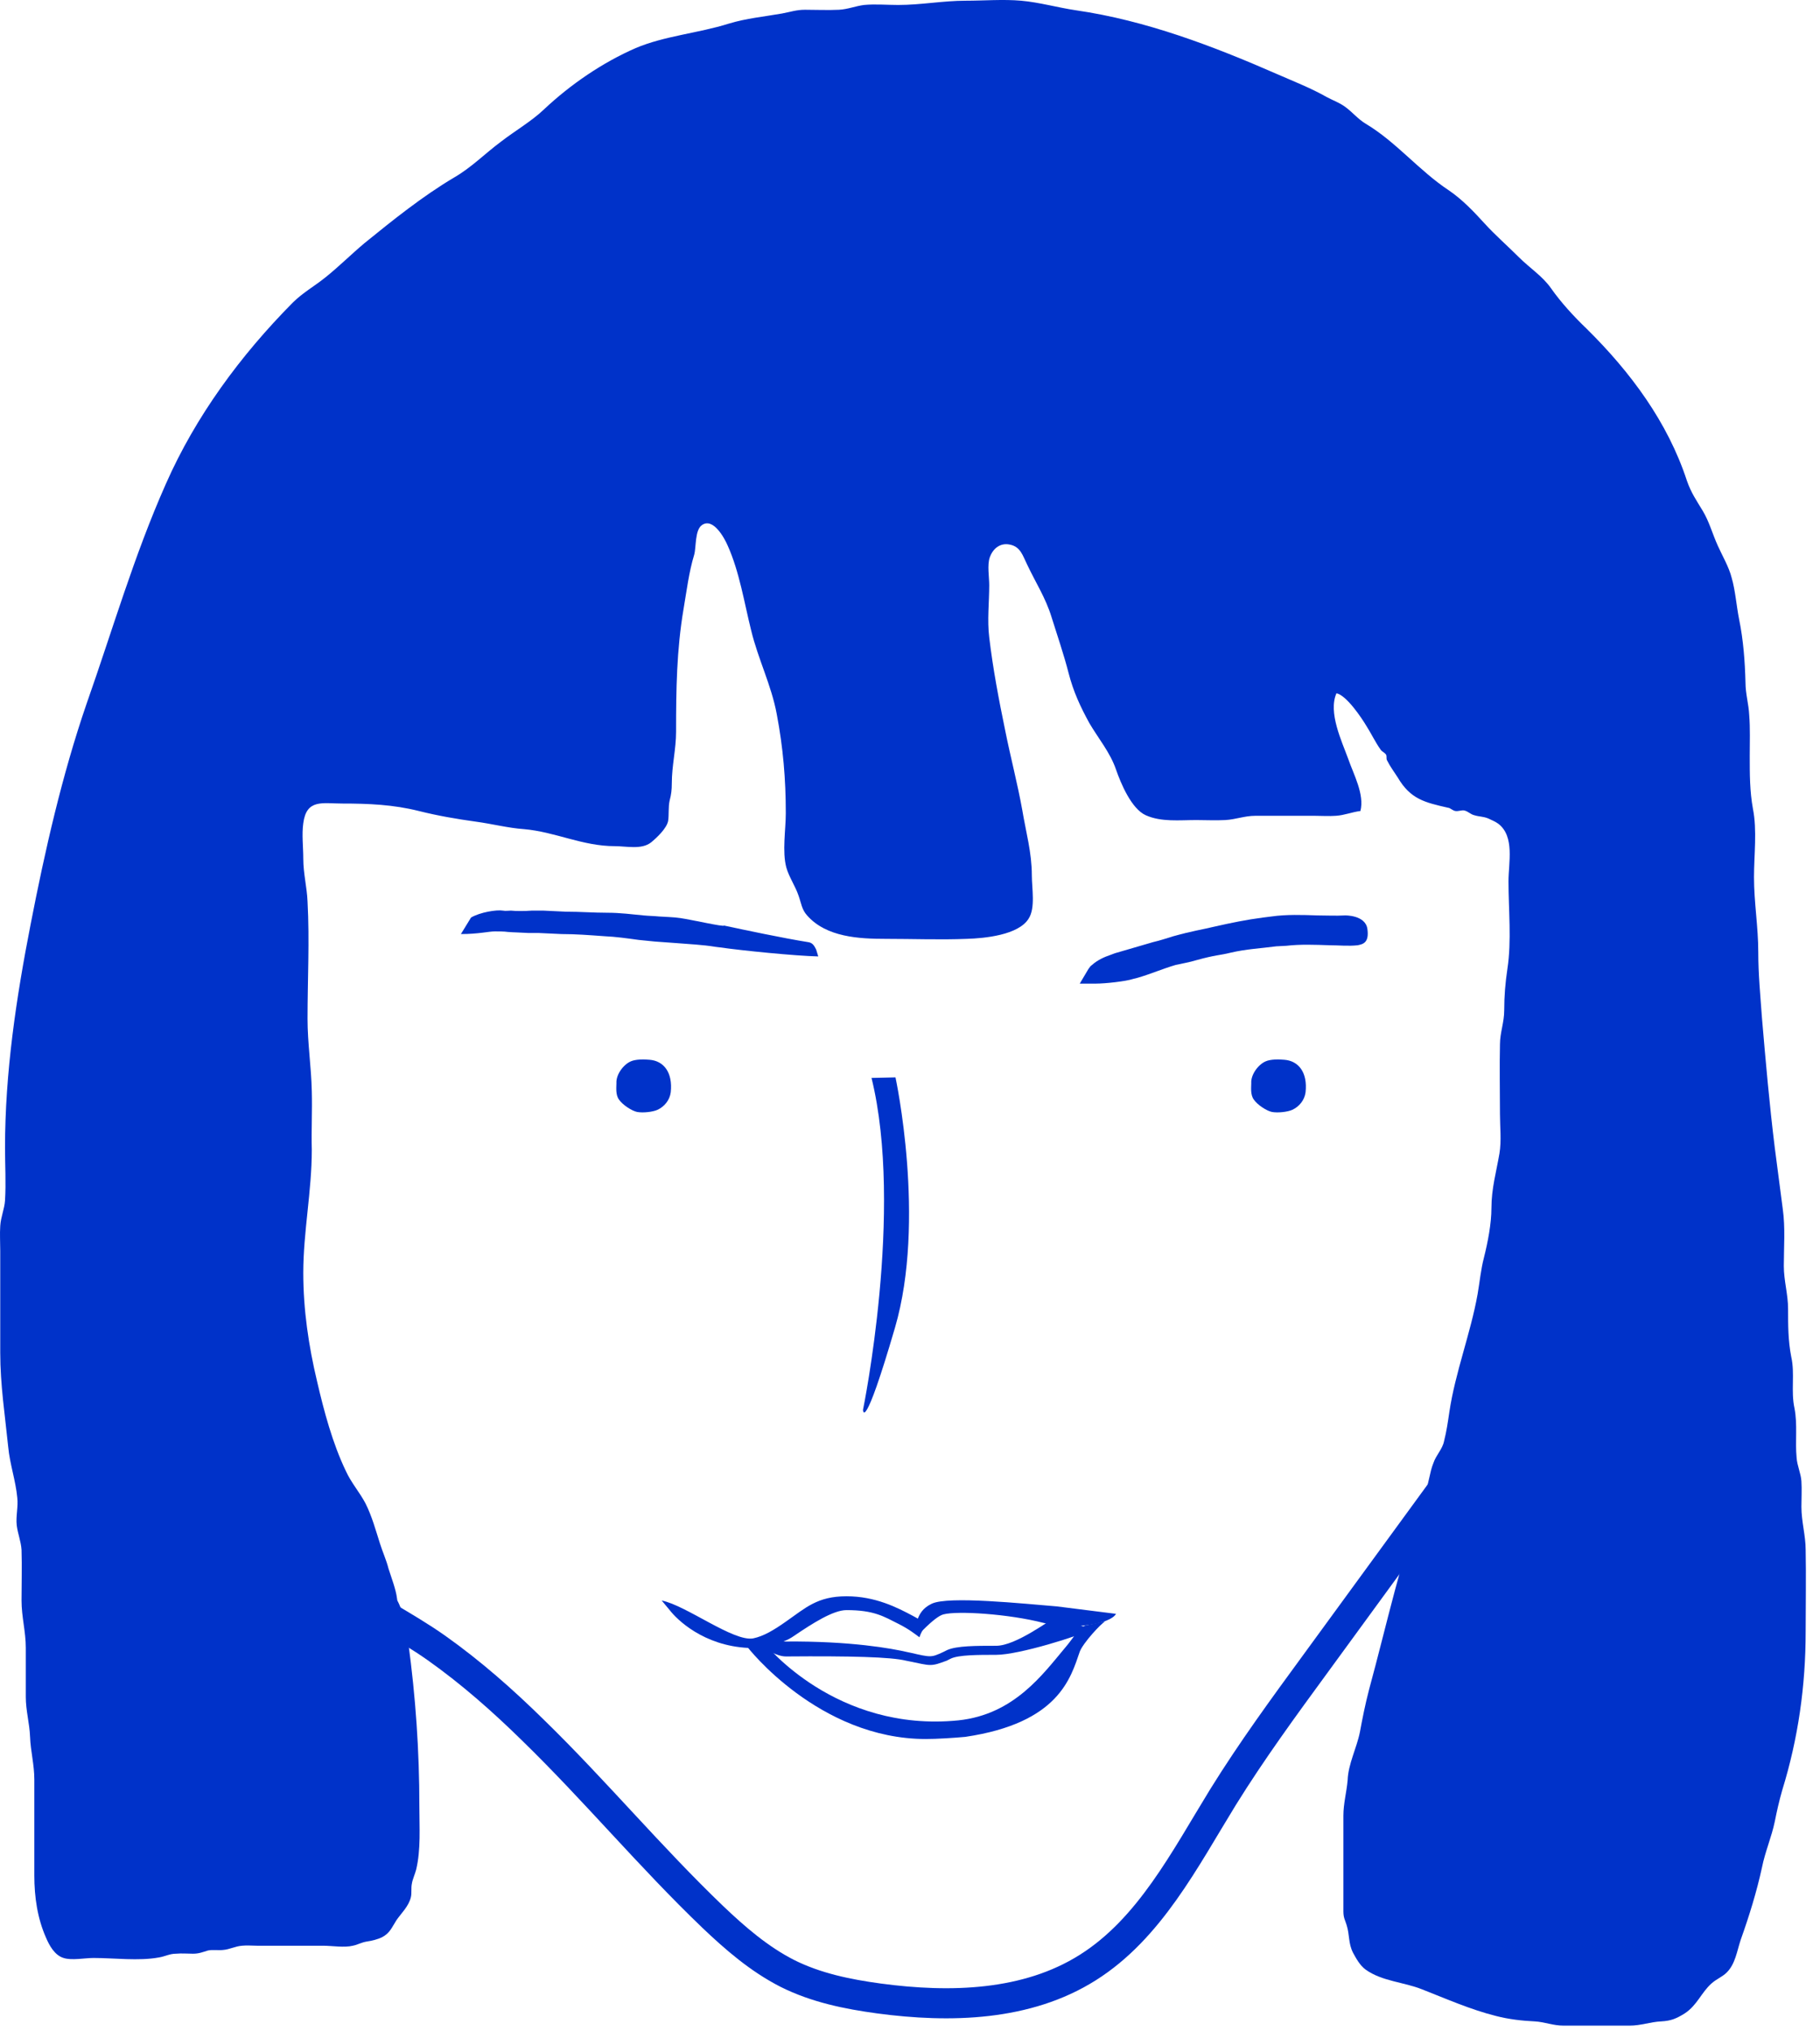 <svg width="121" height="135" viewBox="0 0 121 135" fill="none" xmlns="http://www.w3.org/2000/svg">
<path d="M90.269 62.825C89.632 62.896 89.03 62.825 88.393 62.825C87.401 62.79 86.445 62.754 85.525 62.86L84.852 62.896C83.79 63.037 82.869 63.073 81.807 63.321C81.099 63.498 80.816 63.462 79.541 63.816C79.081 63.958 78.62 64.029 78.16 64.135C77.31 64.383 76.496 64.737 75.646 64.985L75.363 65.056C74.832 65.233 73.451 65.374 72.884 65.374C72.813 65.374 71.857 65.374 71.787 65.374L72.353 64.418C72.424 64.312 72.495 64.206 72.601 64.135C72.955 63.816 73.415 63.604 73.84 63.462L74.124 63.356C74.973 63.108 75.823 62.86 76.673 62.613C77.133 62.506 77.558 62.365 78.018 62.223C79.293 61.869 79.859 61.798 80.745 61.586C81.842 61.338 82.869 61.125 83.967 60.984L84.533 60.913C85.525 60.771 86.587 60.807 87.578 60.842C88.216 60.842 88.817 60.878 89.419 60.842C89.419 60.842 90.765 60.807 90.907 61.727C91.048 62.683 90.588 62.754 90.269 62.825Z" fill="#0032C9"/>
<path d="M45.231 61.019C44.771 60.948 44.275 60.948 43.815 60.913C43.461 60.877 43.142 60.877 42.788 60.842C42.044 60.771 41.23 60.665 40.416 60.665C39.459 60.665 38.574 60.594 37.618 60.594L36.131 60.523C35.919 60.523 35.565 60.523 35.352 60.523C34.892 60.559 34.29 60.559 33.971 60.523C33.794 60.523 33.617 60.559 33.44 60.523C33.015 60.452 31.918 60.629 31.316 60.983L30.643 62.081C31.811 62.081 32.484 61.904 32.909 61.904C33.086 61.904 33.547 61.904 33.759 61.94C34.184 61.975 34.609 61.975 35.14 62.01C35.352 62.01 35.636 62.01 35.813 62.01L37.335 62.081C38.291 62.081 39.176 62.152 40.168 62.223C40.947 62.258 41.69 62.364 42.469 62.471C42.823 62.506 43.177 62.541 43.531 62.577C43.992 62.612 44.487 62.648 44.983 62.683C45.833 62.754 46.718 62.789 47.568 62.931L47.851 62.966C49.338 63.179 52.879 63.533 54.401 63.568L54.26 63.108C54.118 62.825 54.012 62.648 53.693 62.612C52.135 62.364 49.444 61.798 48.134 61.515C48.134 61.621 45.974 61.125 45.231 61.019Z" fill="#0032C9"/>
<path d="M83.365 73.091C83.612 73.445 84.214 73.835 84.568 73.906C84.958 73.976 85.595 73.906 85.914 73.764C86.374 73.552 86.728 73.127 86.799 72.596C86.941 71.285 86.339 70.507 85.383 70.436C84.993 70.4 84.462 70.4 84.144 70.542C83.648 70.754 83.152 71.427 83.188 71.994C83.188 72.242 83.117 72.773 83.365 73.091Z" fill="#0032C9"/>
<path d="M41.159 73.091C41.407 73.445 42.009 73.835 42.363 73.906C42.753 73.976 43.39 73.906 43.709 73.764C44.169 73.552 44.523 73.127 44.594 72.596C44.735 71.285 44.133 70.507 43.178 70.436C42.788 70.4 42.257 70.4 41.938 70.542C41.443 70.754 40.947 71.427 40.982 71.994C40.982 72.242 40.911 72.773 41.159 73.091Z" fill="#0032C9"/>
<path d="M57.942 71.643L59.535 71.607C59.535 71.607 61.589 81.097 59.5 88.249C57.411 95.401 57.376 93.702 57.376 93.702C57.376 93.702 60.102 80.424 57.942 71.643Z" fill="#0032C9"/>
<path d="M74.194 107.262C73.84 107.935 71.291 108.36 69.379 107.864C67.042 107.262 63.643 107.05 62.722 107.298C62.439 107.368 61.979 107.723 61.377 108.324C61.235 108.466 61.129 108.82 61.129 108.82C60.881 108.643 60.456 108.289 59.748 107.935C58.757 107.439 58.119 107.014 56.278 107.014C55.393 107.014 54.012 107.9 52.808 108.714C51.923 109.351 50.861 109.351 50.082 109.493C49.975 109.528 49.869 109.528 49.763 109.528C46.753 109.387 44.983 107.616 44.523 107.014L43.992 106.377C45.62 106.696 48.772 109.139 50.082 108.891C50.755 108.749 51.427 108.36 52.277 107.758C53.552 106.873 54.331 106.094 56.278 106.094C58.19 106.094 59.642 106.837 60.704 107.404C60.846 107.475 60.952 107.546 61.023 107.581C61.129 107.298 61.341 106.873 61.943 106.59C63.041 106.058 68.069 106.59 70.264 106.767" fill="#0032C9"/>
<path d="M61.554 115.581C54.437 115.581 49.692 109.491 49.657 109.42L50.825 109.208C50.861 109.278 55.57 115.156 63.714 114.342C67.431 113.952 69.343 111.261 70.831 109.491C71.326 108.924 71.645 108.287 72.141 108.039L73.486 107.756C73.203 107.897 71.999 109.208 71.787 109.774C71.185 111.509 70.406 114.519 64.174 115.439C63.395 115.51 62.262 115.581 61.554 115.581Z" fill="#0032C9"/>
<path d="M61.837 110.66C61.519 110.66 61.129 110.554 60.421 110.412L60.244 110.377C59.252 110.129 56.561 110.058 52.277 110.094C52.029 110.094 51.675 110.058 50.719 109.527L51.179 109.031C51.215 109.031 52.029 109.102 52.242 109.102C56.561 109.067 59.288 109.562 60.35 109.81L60.527 109.846C61.908 110.164 61.908 110.164 62.687 109.81L62.97 109.669C63.608 109.385 64.882 109.385 66.228 109.385C67.538 109.385 69.768 107.686 70.37 107.367L72.495 108.323C71.787 108.713 67.75 109.987 66.228 109.987C65.024 109.987 63.749 109.987 63.218 110.235L62.935 110.377C62.439 110.554 62.191 110.66 61.837 110.66Z" fill="#0032C9"/>
<path d="M22.252 102.516C23.668 103.579 25.438 104.676 26.359 106.269C26.855 107.155 27.032 108.146 27.138 109.137C27.634 112.784 27.881 116.361 27.881 120.043C27.881 121.459 27.988 122.911 27.669 124.256C27.598 124.54 27.421 124.929 27.386 125.177C27.315 125.496 27.386 125.814 27.315 126.098C27.173 126.7 26.678 127.16 26.359 127.62C26.04 128.116 25.934 128.47 25.403 128.753C25.12 128.895 24.695 129.001 24.412 129.036C23.987 129.107 23.81 129.249 23.456 129.32C22.889 129.461 22.075 129.32 21.473 129.32C20.729 129.32 19.986 129.32 19.207 129.32C18.498 129.32 17.79 129.32 17.082 129.32C16.764 129.32 16.409 129.284 16.091 129.32C15.63 129.355 15.276 129.568 14.816 129.603C14.462 129.638 14.179 129.568 13.825 129.638C13.471 129.745 13.223 129.851 12.833 129.851C12.444 129.851 12.09 129.815 11.7 129.851C11.275 129.851 10.992 130.028 10.567 130.099C9.222 130.347 7.593 130.134 6.212 130.134C5.646 130.134 4.76 130.311 4.229 130.134C3.627 129.957 3.273 129.284 3.061 128.789C2.494 127.514 2.282 126.098 2.282 124.646C2.282 123.194 2.282 121.743 2.282 120.291C2.282 119.618 2.282 118.945 2.282 118.273C2.282 117.281 2.034 116.396 1.999 115.44C1.963 114.519 1.715 113.705 1.715 112.784C1.715 111.687 1.715 110.625 1.715 109.527C1.715 108.429 1.432 107.473 1.432 106.376C1.432 105.243 1.467 104.11 1.432 103.012C1.397 102.445 1.184 101.95 1.113 101.383C1.043 100.781 1.22 100.144 1.149 99.542C1.043 98.409 0.653 97.311 0.547 96.178C0.334 94.089 0.016 92.036 0.016 89.911C0.016 87.645 0.016 85.415 0.016 83.148C0.016 82.582 -0.02 82.015 0.016 81.484C0.051 80.882 0.299 80.351 0.334 79.785C0.405 78.616 0.334 77.448 0.334 76.279C0.334 71.287 1.078 66.33 2.034 61.444C2.99 56.522 4.123 51.53 5.752 46.785C7.487 41.863 8.903 36.942 11.027 32.162C13.01 27.665 15.985 23.629 19.454 20.123C20.127 19.451 20.906 19.026 21.65 18.424C22.535 17.716 23.349 16.901 24.235 16.158C26.111 14.635 28.094 13.042 30.183 11.803C31.351 11.13 32.236 10.209 33.334 9.395C34.255 8.687 35.352 8.049 36.167 7.27C37.937 5.606 40.062 4.155 42.257 3.199C44.169 2.384 46.435 2.207 48.453 1.57C49.621 1.216 50.79 1.109 51.994 0.897C52.56 0.791 52.95 0.649 53.516 0.649C54.26 0.649 55.039 0.685 55.782 0.649C56.384 0.614 56.88 0.401 57.447 0.33C58.19 0.26 58.969 0.33 59.713 0.33C61.235 0.33 62.687 0.047 64.209 0.047C65.413 0.047 66.688 -0.059 67.892 0.047C69.096 0.153 70.335 0.508 71.539 0.685C76.177 1.357 80.638 3.057 84.923 4.933C86.056 5.429 87.153 5.854 88.216 6.456C88.605 6.668 89.03 6.81 89.419 7.093C89.915 7.447 90.269 7.908 90.8 8.226C92.819 9.43 94.341 11.342 96.324 12.652C97.209 13.254 97.953 14.033 98.696 14.848C99.404 15.627 100.219 16.335 100.962 17.078C101.706 17.822 102.556 18.353 103.122 19.167C103.795 20.123 104.645 21.044 105.494 21.858C108.398 24.726 110.876 28.055 112.151 31.949C112.434 32.764 112.788 33.259 113.213 33.968C113.638 34.676 113.851 35.49 114.205 36.269C114.488 36.906 114.948 37.685 115.125 38.394C115.373 39.243 115.444 40.27 115.621 41.155C115.904 42.536 116.01 43.952 116.046 45.369C116.046 46.112 116.258 46.785 116.294 47.529C116.365 48.414 116.329 49.334 116.329 50.255C116.329 51.459 116.329 52.592 116.542 53.76C116.825 55.177 116.612 56.841 116.612 58.292C116.612 59.992 116.896 61.585 116.896 63.285C116.896 64.772 117.037 66.188 117.143 67.675C117.391 70.579 117.639 73.411 117.993 76.279C118.17 77.625 118.347 79.006 118.524 80.351C118.701 81.591 118.595 82.901 118.595 84.14C118.595 85.131 118.878 86.016 118.878 87.008C118.878 88.106 118.878 89.097 119.091 90.195C119.339 91.292 119.056 92.461 119.303 93.594C119.516 94.691 119.339 95.789 119.445 96.886C119.48 97.418 119.728 97.913 119.764 98.445C119.799 99.011 119.764 99.578 119.764 100.144C119.764 101.135 120.047 102.056 120.047 103.012C120.082 104.818 120.047 106.624 120.047 108.429C120.047 112.041 119.551 115.546 118.489 118.981C118.277 119.724 118.135 120.362 117.993 121.07C117.781 122.097 117.356 123.053 117.143 124.115C116.789 125.744 116.294 127.337 115.727 128.93C115.479 129.674 115.373 130.524 114.807 131.09C114.488 131.409 114.134 131.515 113.78 131.834C113.107 132.436 112.824 133.285 112.009 133.816C111.443 134.171 111.089 134.312 110.452 134.348C109.708 134.383 109.106 134.631 108.327 134.631C106.875 134.631 105.424 134.631 103.972 134.631C103.228 134.631 102.697 134.383 102.025 134.348C101.21 134.312 100.29 134.206 99.475 133.993C97.776 133.569 96.182 132.86 94.553 132.223C93.314 131.727 91.898 131.692 90.8 130.913C90.411 130.63 90.163 130.17 89.951 129.78C89.632 129.143 89.738 128.612 89.526 127.939C89.419 127.585 89.313 127.479 89.313 127.018C89.313 126.7 89.313 126.345 89.313 126.027C89.313 125.177 89.313 124.327 89.313 123.513C89.313 122.557 89.313 121.636 89.313 120.68C89.313 119.866 89.526 119.122 89.597 118.308C89.632 117.246 90.198 116.184 90.411 115.121C90.588 114.165 90.765 113.28 91.013 112.324C92.217 107.898 93.173 103.437 94.766 99.153C95.014 98.515 95.049 97.843 95.297 97.241C95.474 96.709 95.899 96.32 96.005 95.789C96.182 95.081 96.253 94.55 96.359 93.841C96.749 91.221 97.776 88.601 98.236 86.016C98.378 85.202 98.448 84.388 98.661 83.573C98.909 82.582 99.156 81.343 99.156 80.28C99.156 79.006 99.475 77.908 99.688 76.669C99.829 75.819 99.723 74.898 99.723 74.049C99.723 72.491 99.688 70.968 99.723 69.41C99.723 68.631 100.006 67.959 100.006 67.144C100.006 66.188 100.077 65.339 100.219 64.383C100.502 62.541 100.29 60.452 100.29 58.576C100.29 57.336 100.714 55.601 99.617 54.752C99.369 54.575 99.227 54.539 98.944 54.398C98.59 54.256 98.377 54.291 98.023 54.185C97.74 54.114 97.634 53.937 97.351 53.867C97.174 53.831 96.961 53.937 96.749 53.902C96.572 53.867 96.395 53.689 96.288 53.689C94.731 53.335 93.775 53.123 92.925 51.671C92.677 51.282 92.429 50.963 92.217 50.538C92.146 50.432 92.217 50.255 92.146 50.149C92.04 50.007 91.898 49.972 91.792 49.83C91.438 49.334 91.154 48.732 90.836 48.237C90.517 47.706 89.526 46.218 88.853 46.077C88.287 47.352 89.207 49.264 89.632 50.432C89.986 51.459 90.73 52.804 90.446 53.902C89.88 53.973 89.384 54.185 88.818 54.221C88.357 54.256 87.862 54.221 87.401 54.221C86.091 54.221 84.781 54.221 83.471 54.221C82.728 54.221 82.161 54.468 81.453 54.504C80.816 54.539 80.178 54.504 79.541 54.504C78.408 54.504 77.204 54.645 76.177 54.185C75.221 53.76 74.513 52.061 74.194 51.14C73.805 50.007 73.026 49.087 72.424 48.06C71.822 46.962 71.362 45.971 71.043 44.731C70.724 43.492 70.299 42.253 69.91 41.014C69.52 39.739 68.848 38.712 68.281 37.508C67.998 36.942 67.856 36.34 67.148 36.198C66.511 36.057 66.015 36.446 65.803 37.048C65.626 37.544 65.767 38.358 65.767 38.889C65.767 40.022 65.626 41.226 65.767 42.359C66.015 44.448 66.405 46.502 66.83 48.555C67.184 50.326 67.644 52.061 67.963 53.831C68.21 55.318 68.6 56.664 68.6 58.186C68.6 59.036 68.848 60.346 68.388 61.054C67.715 62.152 65.449 62.364 64.28 62.4C62.51 62.471 60.704 62.4 58.898 62.4C57.128 62.4 54.933 62.294 53.658 60.842C53.304 60.452 53.269 60.027 53.092 59.532C52.879 58.894 52.454 58.292 52.277 57.655C51.994 56.593 52.242 55.141 52.242 54.044C52.242 51.777 52.065 49.688 51.64 47.458C51.286 45.546 50.401 43.811 49.94 41.899C49.48 40.058 49.161 38.004 48.382 36.269C48.17 35.773 47.426 34.392 46.683 34.888C46.187 35.207 46.293 36.375 46.152 36.871C45.797 38.039 45.656 39.243 45.444 40.483C44.983 43.209 44.948 45.829 44.948 48.626C44.948 49.795 44.664 50.892 44.664 52.061C44.664 52.486 44.629 52.804 44.523 53.194C44.417 53.654 44.487 54.15 44.417 54.575C44.31 55.07 43.673 55.672 43.284 55.991C42.646 56.487 41.655 56.239 40.876 56.239C38.716 56.239 36.91 55.283 34.821 55.106C33.794 55.035 32.697 54.752 31.635 54.61C30.36 54.433 29.121 54.221 27.846 53.902C26.146 53.477 24.518 53.406 22.747 53.406C21.437 53.406 20.375 53.088 20.163 54.716C20.056 55.46 20.163 56.31 20.163 57.053C20.163 58.08 20.41 58.965 20.446 59.921C20.587 62.506 20.446 65.126 20.446 67.711C20.446 69.34 20.694 70.897 20.729 72.526C20.765 73.836 20.694 75.146 20.729 76.421C20.729 79.183 20.163 81.874 20.163 84.6C20.163 87.043 20.517 89.451 21.083 91.823C21.543 93.806 22.11 95.93 22.995 97.772C23.349 98.551 23.916 99.188 24.305 99.932C24.73 100.781 24.978 101.702 25.261 102.587C25.438 103.154 25.686 103.685 25.828 104.251C26.005 104.818 26.323 105.632 26.394 106.234C26.465 106.765 26.607 107.119 26.677 107.615C26.748 108.075 26.748 109.031 27.244 109.279C27.067 108.358 26.678 107.544 26.111 106.765" fill="#0032C9"/>
<path d="M22.464 105.314C24.517 106.908 26.854 108.005 29.014 109.528C31.316 111.157 33.44 113.033 35.458 115.016C39.566 119.017 43.248 123.443 47.391 127.409C48.878 128.825 50.471 130.206 52.348 131.162C54.26 132.118 56.349 132.543 58.438 132.826C63.182 133.463 68.281 133.322 72.317 130.772C76.425 128.188 78.762 123.585 81.311 119.442C83.223 116.362 85.347 113.458 87.472 110.555C90.835 105.952 94.164 101.384 97.528 96.781" stroke="#0032C9" stroke-width="2" stroke-miterlimit="10"/>
</svg>
